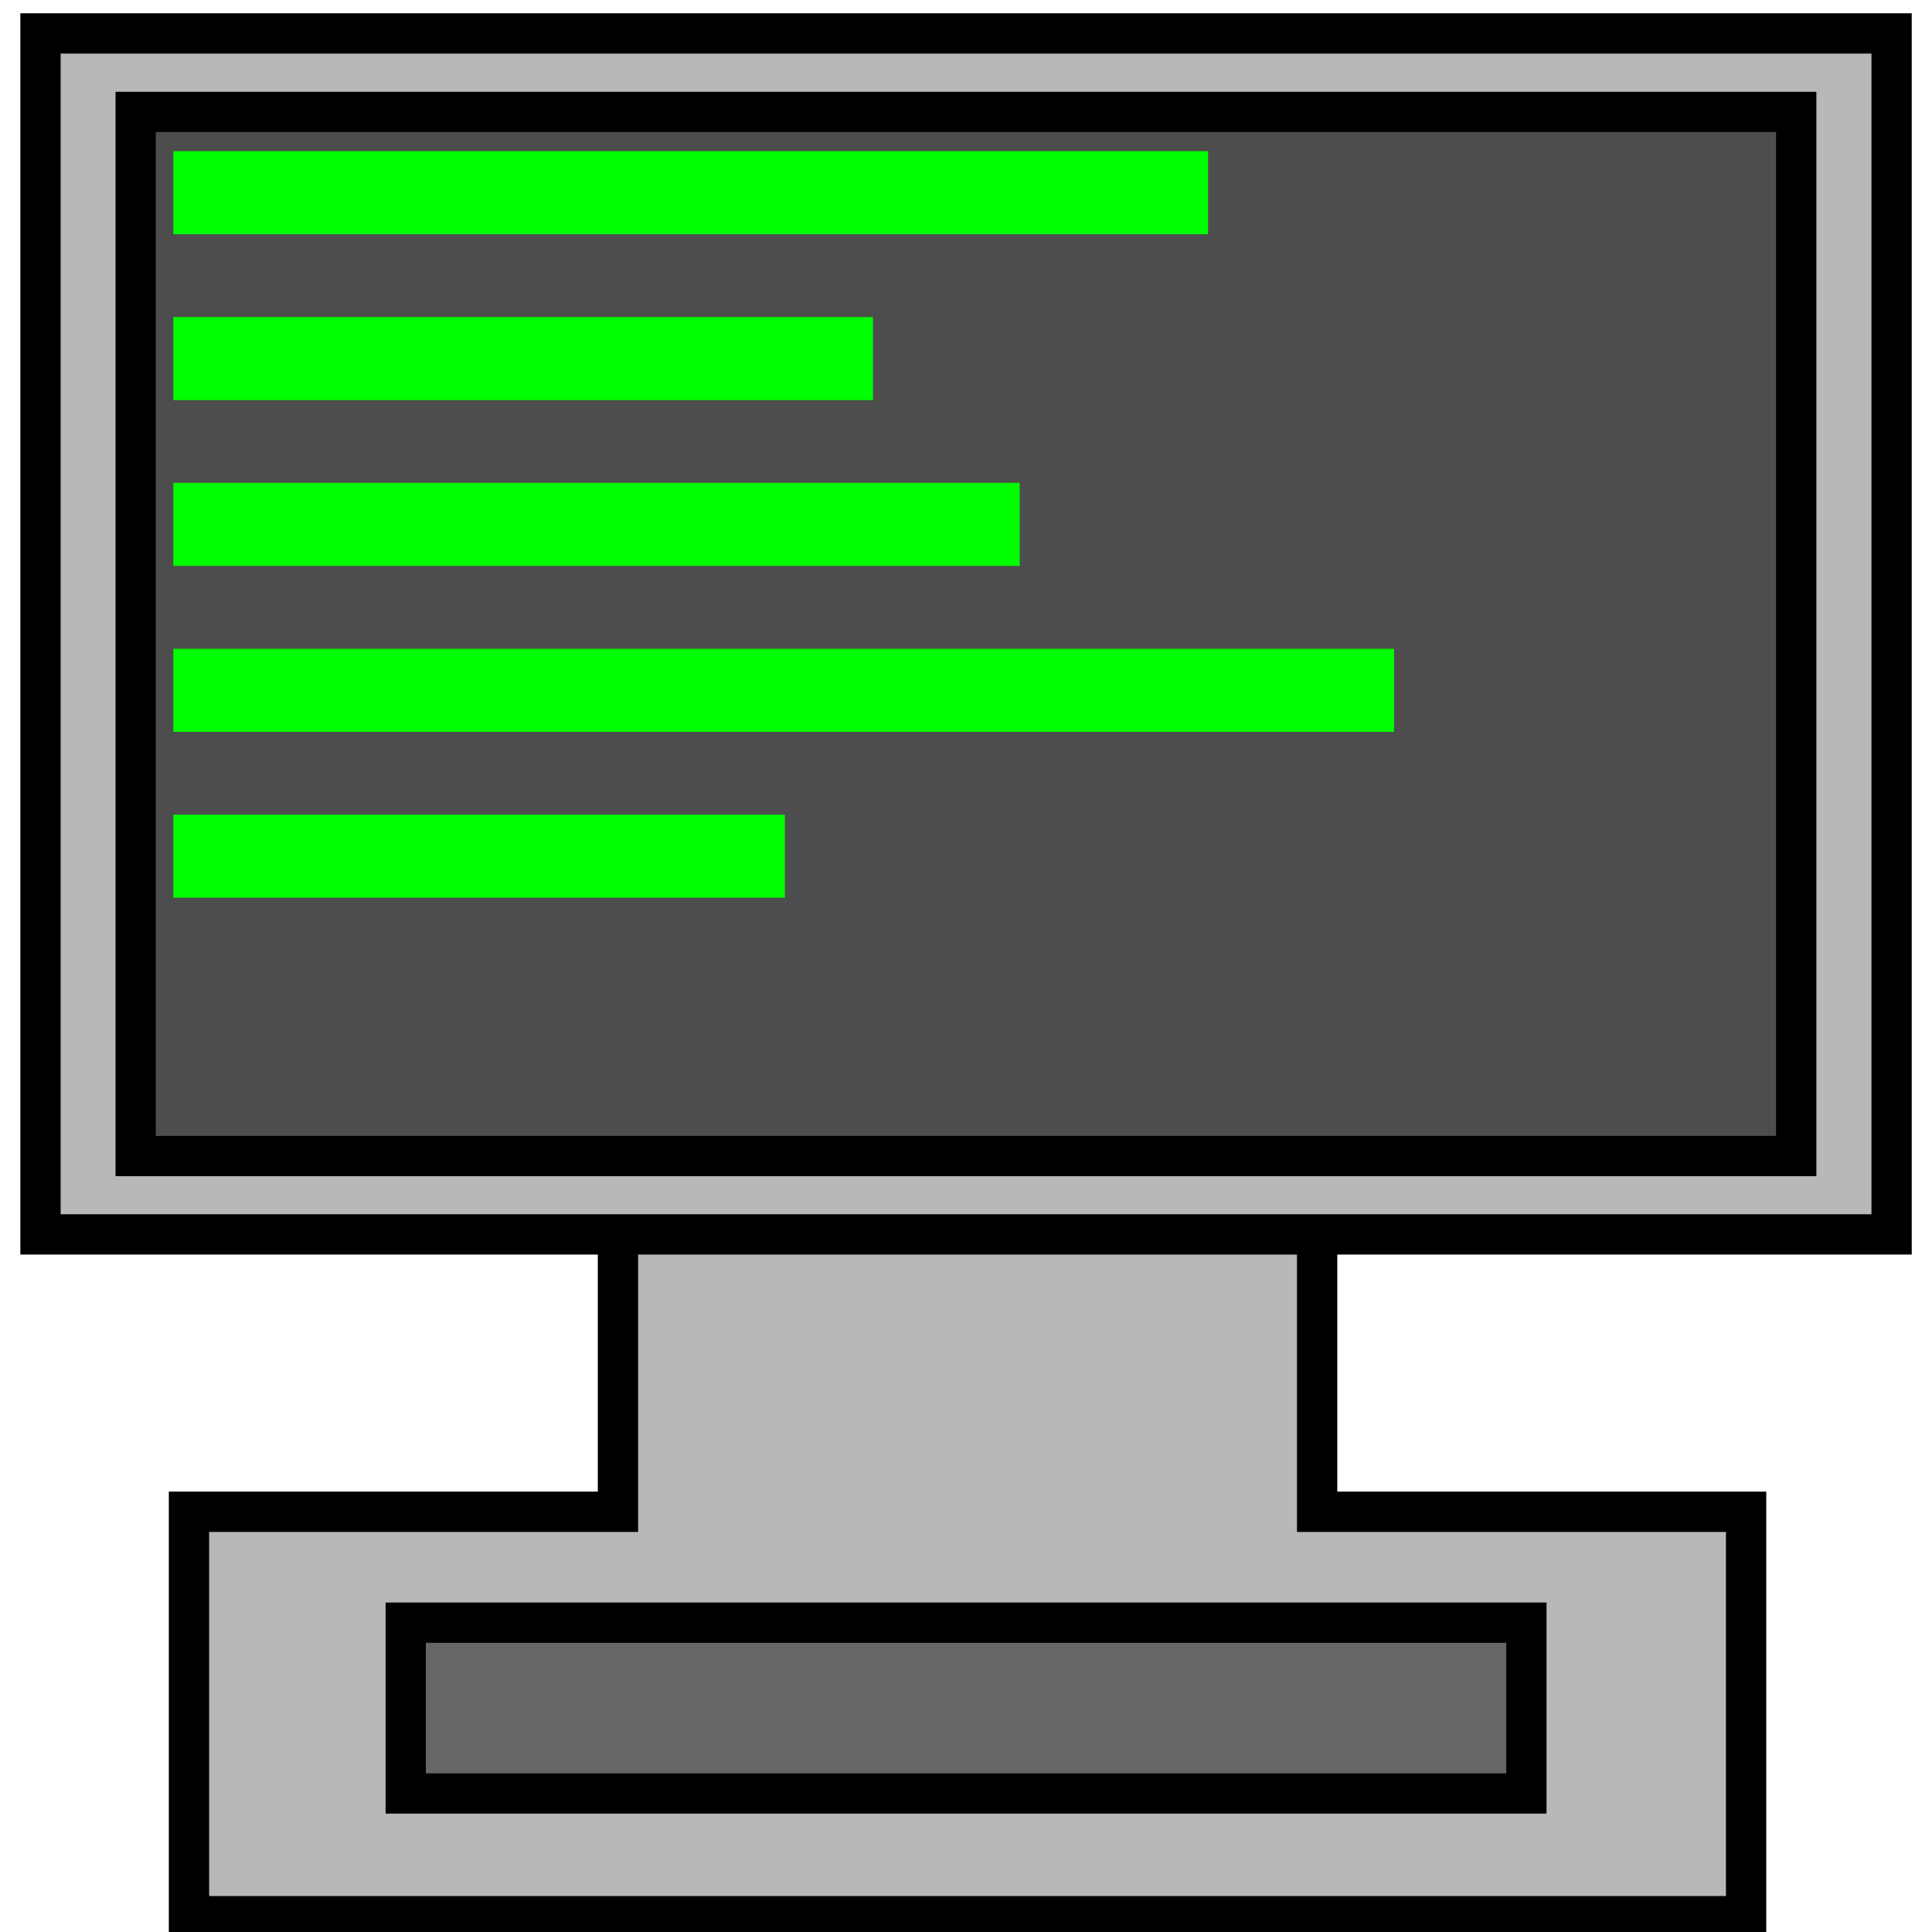 <?xml version="1.0" encoding="UTF-8" standalone="no"?>
<svg
   xmlns:dc="http://purl.org/dc/elements/1.1/"
   xmlns:cc="http://creativecommons.org/ns#"
   xmlns:rdf="http://www.w3.org/1999/02/22-rdf-syntax-ns#"
   xmlns:svg="http://www.w3.org/2000/svg"
   xmlns="http://www.w3.org/2000/svg"
   xmlns:sodipodi="http://sodipodi.sourceforge.net/DTD/sodipodi-0.dtd"
   xmlns:inkscape="http://www.inkscape.org/namespaces/inkscape"
   inkscape:export-ydpi="96"
   inkscape:export-xdpi="96"
   inkscape:export-filename="C:\Users\dtmgr\Documents\SpaceMan\graphics\computer.png"
   sodipodi:docname="computer.svg"
   inkscape:version="1.0 (4035a4fb49, 2020-05-01)"
   id="svg8"
   version="1.1"
   viewBox="0 0 16.933 16.933"
   height="64"
   width="64">
  <defs
     id="defs2">
    <inkscape:perspective
       id="perspective14"
       inkscape:persp3d-origin="8.4666665 : 5.644444 : 1"
       inkscape:vp_z="12.757247 : 17.453604 : 1"
       inkscape:vp_y="0 : 1000 : 0"
       inkscape:vp_x="0 : 8.466664 : 1"
       sodipodi:type="inkscape:persp3d" />
  </defs>
  <sodipodi:namedview
     inkscape:showpageshadow="false"
     units="px"
     inkscape:pagecheckerboard="false"
     showgrid="false"
     inkscape:document-rotation="0"
     inkscape:current-layer="layer2"
     inkscape:document-units="px"
     inkscape:cy="30.027921"
     inkscape:cx="24.491188"
     inkscape:zoom="11.313708"
     inkscape:pageshadow="2"
     inkscape:pageopacity="0"
     borderopacity="1.0"
     bordercolor="#666666"
     pagecolor="#ffffff"
     id="base" />
  <g
     inkscape:label="Layer 1"
     id="layer2"
     inkscape:groupmode="layer">
    <path
       transform="scale(0.265)"
       d="M 20.438 39.75 L 20.438 50 L 6.25 50 L 6.25 63.375 L 57.75 63.375 L 57.75 50 L 43.562 50 L 43.562 39.75 L 20.438 39.75 z "
       style="fill:#b8b8b8;fill-opacity:1;stroke:#000000;stroke-width:1.333;stroke-linecap:round;stroke-linejoin:miter;stroke-miterlimit:4;stroke-dasharray:none;stroke-opacity:1;paint-order:stroke fill markers;stop-color:#000000"
       id="rect833" />
    <rect
       y="0.293"
       x="0.355"
       height="10.526"
       width="16.224"
       id="rect831"
       style="fill:#b8b8b8;fill-opacity:1;stroke:#000000;stroke-width:0.353;stroke-linecap:round;stroke-linejoin:miter;stroke-miterlimit:4;stroke-dasharray:none;stroke-opacity:1;paint-order:stroke fill markers;stop-color:#000000" />
    <rect
       y="0.981"
       x="1.189"
       height="9.151"
       width="14.554"
       id="rect840"
       style="fill:#4d4d4d;fill-opacity:1;stroke:#000000;stroke-width:0.353;stroke-linecap:round;stroke-linejoin:miter;stroke-miterlimit:4;stroke-dasharray:none;stroke-opacity:1;paint-order:stroke fill markers;stop-color:#000000" />
    <rect
       y="14.222"
       x="3.556"
       height="1.497"
       width="9.822"
       id="rect842"
       style="fill:#666666;fill-opacity:1;stroke:#000000;stroke-width:0.353;stroke-linecap:round;stroke-linejoin:miter;stroke-miterlimit:4;stroke-dasharray:none;stroke-opacity:1;paint-order:stroke fill markers;stop-color:#000000" />
    <rect
       y="1.325"
       x="1.519"
       height="0.728"
       width="9.069"
       id="rect891"
       style="fill:#00ff00;fill-opacity:1;stroke:none;stroke-width:0.265;stroke-linecap:round;stroke-linejoin:miter;stroke-miterlimit:4;stroke-dasharray:none;stroke-opacity:1;paint-order:stroke fill markers;stop-color:#000000" />
    <rect
       style="fill:#00ff00;fill-opacity:1;stroke:none;stroke-width:0.265;stroke-linecap:round;stroke-linejoin:miter;stroke-miterlimit:4;stroke-dasharray:none;stroke-opacity:1;paint-order:stroke fill markers;stop-color:#000000"
       id="rect891-6"
       width="6.132"
       height="0.728"
       x="1.519"
       y="2.779" />
    <rect
       style="fill:#00ff00;fill-opacity:1;stroke:none;stroke-width:0.265;stroke-linecap:round;stroke-linejoin:miter;stroke-miterlimit:4;stroke-dasharray:none;stroke-opacity:1;paint-order:stroke fill markers;stop-color:#000000"
       id="rect891-3"
       width="7.418"
       height="0.728"
       x="1.519"
       y="4.232" />
    <rect
       style="fill:#00ff00;fill-opacity:1;stroke:none;stroke-width:0.265;stroke-linecap:round;stroke-linejoin:miter;stroke-miterlimit:4;stroke-dasharray:none;stroke-opacity:1;paint-order:stroke fill markers;stop-color:#000000"
       id="rect891-2"
       width="10.699"
       height="0.728"
       x="1.519"
       y="5.686" />
    <rect
       style="fill:#00ff00;fill-opacity:1;stroke:none;stroke-width:0.265;stroke-linecap:round;stroke-linejoin:miter;stroke-miterlimit:4;stroke-dasharray:none;stroke-opacity:1;paint-order:stroke fill markers;stop-color:#000000"
       id="rect891-21"
       width="5.36"
       height="0.728"
       x="1.519"
       y="7.14" />
  </g>
</svg>
